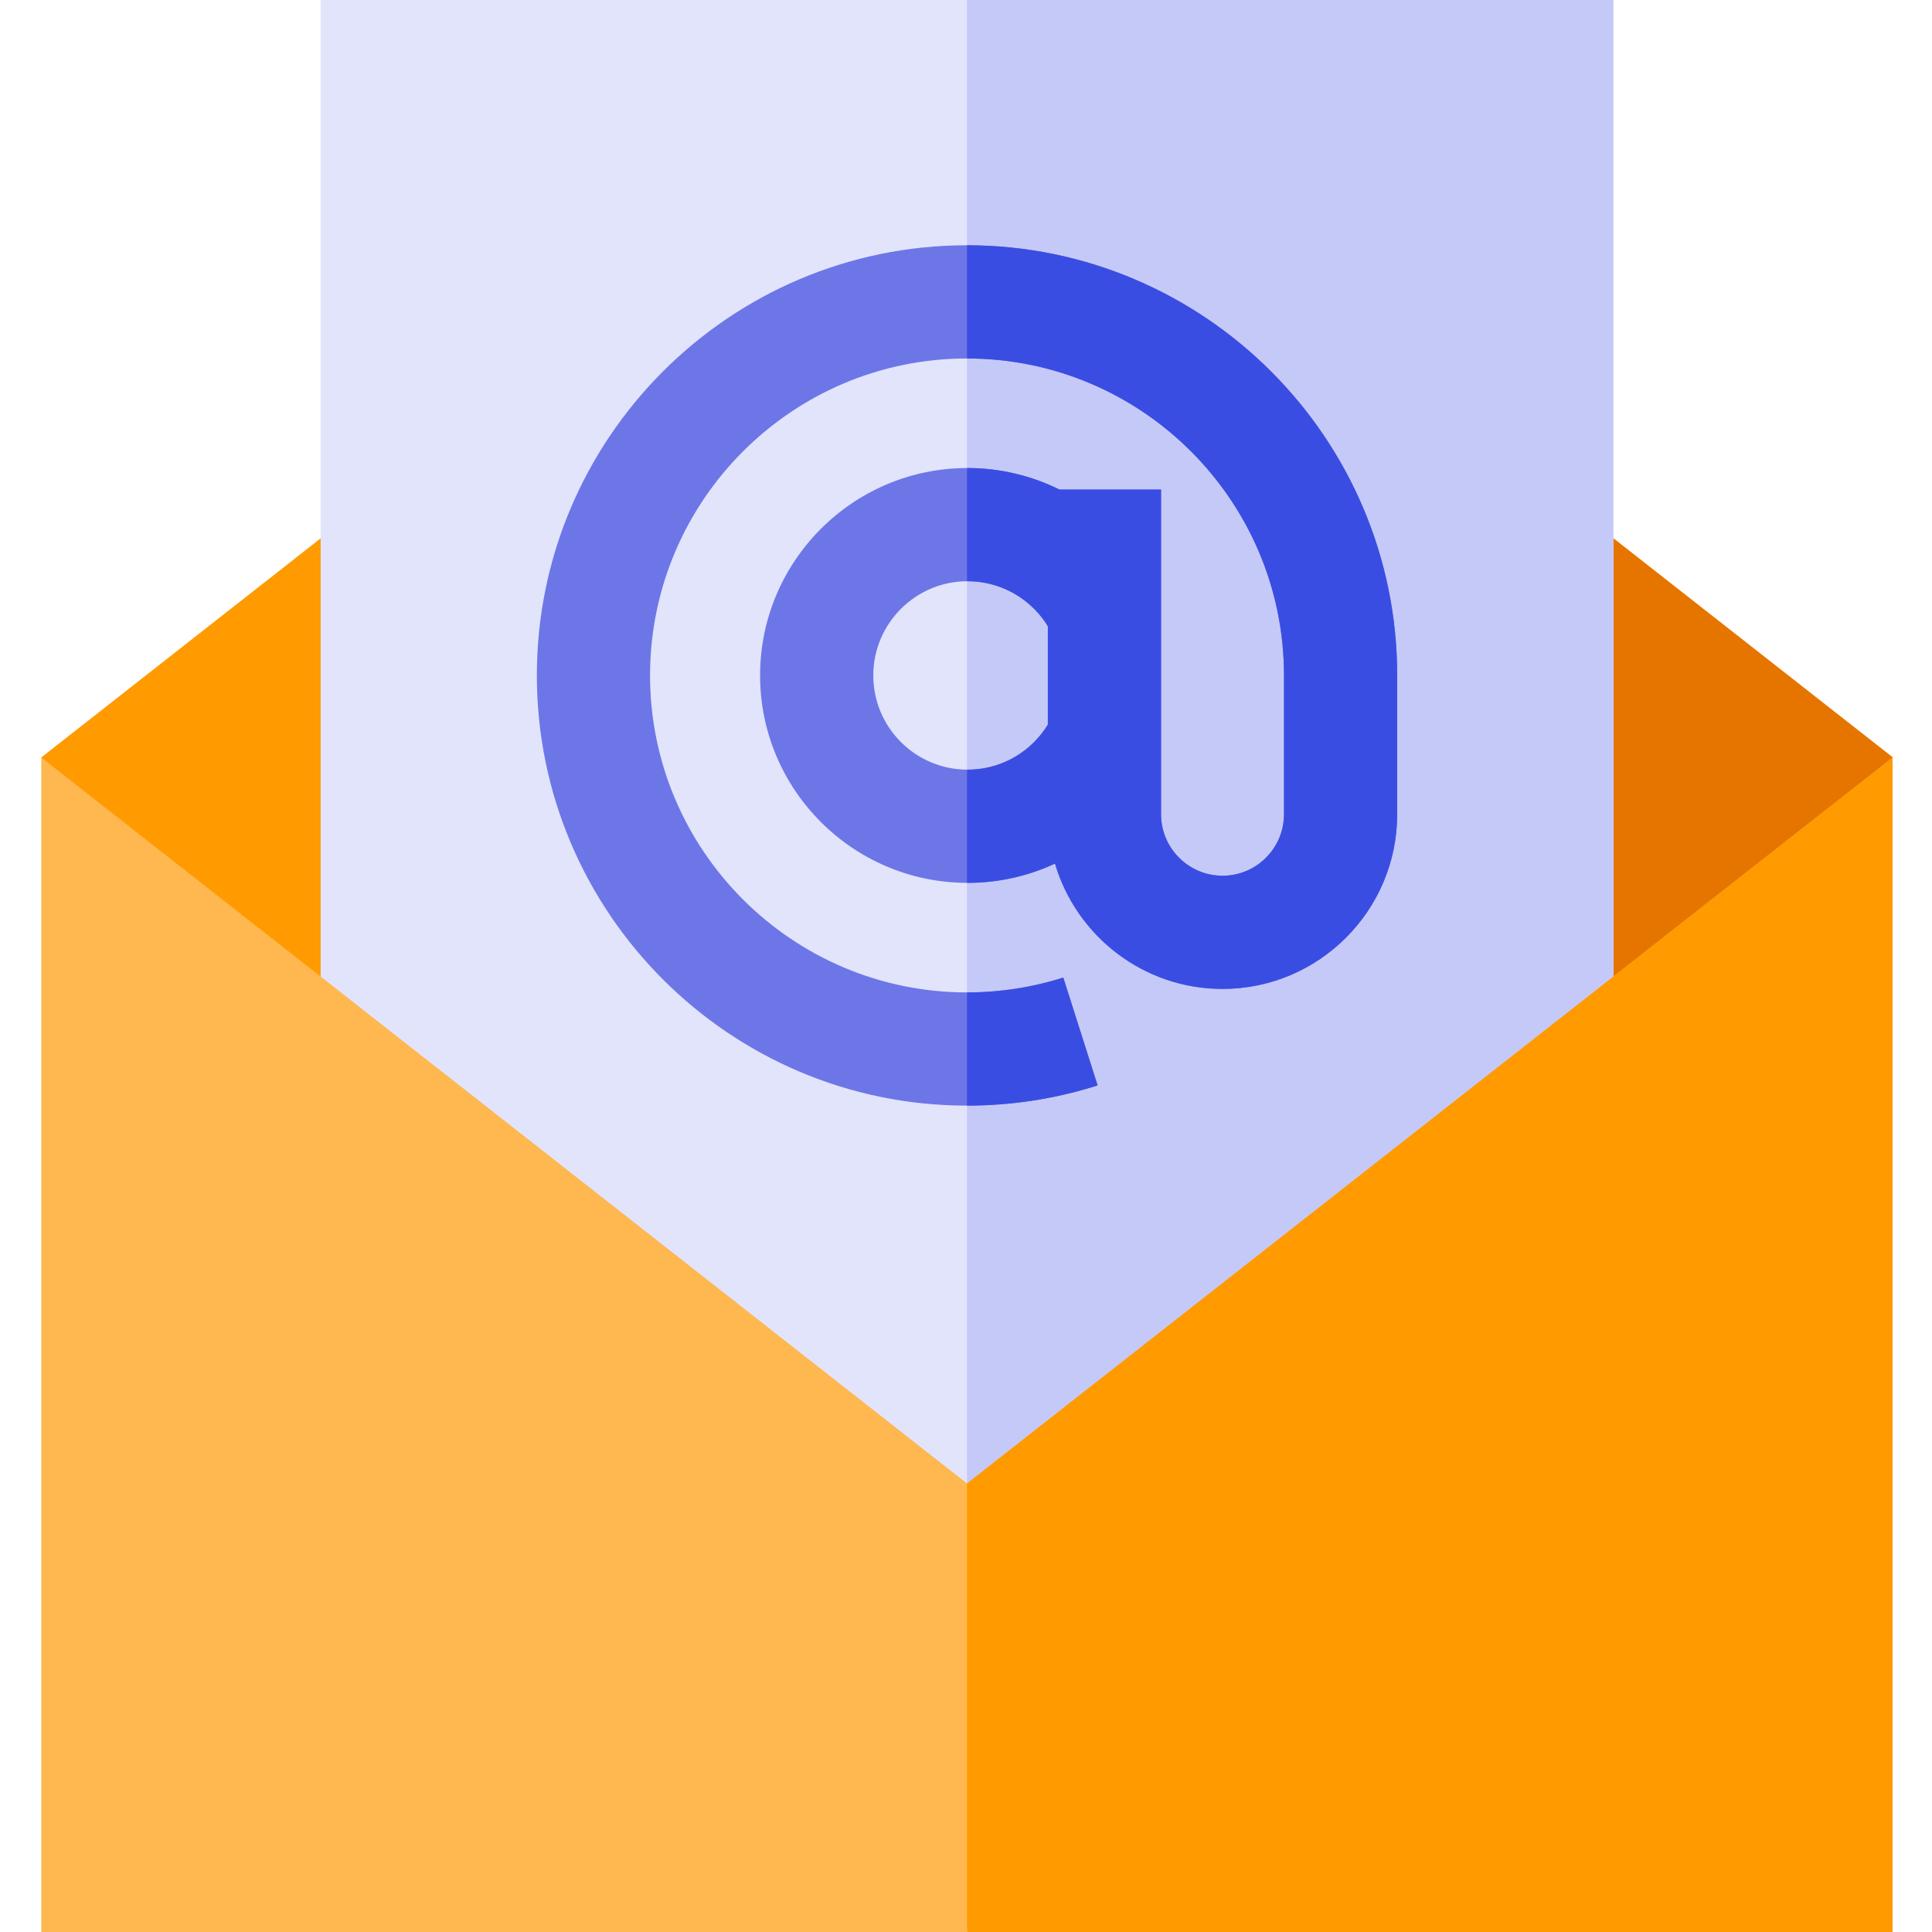 <svg xmlns="http://www.w3.org/2000/svg" height="512pt" version="1.1" viewBox="-11 0 512 512" width="512pt">
<g id="surface1">
<path d="M 490.539 200.68 L 490.539 512 L 0 512 L 0 200.68 L 245.27 8.328 Z M 490.539 200.68 " style=" stroke:none;fill-rule:nonzero;fill:rgb(100%,60.392%,0%);fill-opacity:1;" />
<path d="M 490.539 200.68 L 490.539 512 L 245.441 512 C 245.328 511.352 245.27 510.68 245.27 510 L 245.27 8.328 Z M 490.539 200.68 " style=" stroke:none;fill-rule:nonzero;fill:rgb(90.196%,45.882%,0%);fill-opacity:1;" />
<path d="M 73.969 0 L 416.57 0 L 416.57 415.68 L 73.969 415.68 Z M 73.969 0 " style=" stroke:none;fill-rule:nonzero;fill:rgb(88.235%,89.412%,98.431%);fill-opacity:1;" />
<path d="M 245.27 0 L 416.57 0 L 416.57 415.68 L 245.27 415.68 Z M 245.27 0 " style=" stroke:none;fill-rule:nonzero;fill:rgb(77.255%,78.824%,96.863%);fill-opacity:1;" />
<path d="M 490.539 200.789 L 490.539 512 L 0 512 L 0 200.789 L 245.27 393.141 Z M 490.539 200.789 " style=" stroke:none;fill-rule:nonzero;fill:rgb(100%,71.765%,30.98%);fill-opacity:1;" />
<path d="M 490.539 200.789 L 490.539 512 L 245.441 512 C 245.328 511.352 245.27 510.68 245.27 510 L 245.27 393.141 Z M 490.539 200.789 " style=" stroke:none;fill-rule:nonzero;fill:rgb(100%,60.392%,0%);fill-opacity:1;" />
<path d="M 245.27 65 C 182.41 65 131.27 116.141 131.27 179 C 131.27 241.859 182.41 293 245.27 293 C 257.078 293 268.719 291.199 279.879 287.648 L 270.781 259.059 C 262.57 261.672 253.988 263 245.27 263 C 198.949 263 161.27 225.32 161.27 179 C 161.27 132.68 198.949 95 245.27 95 C 291.59 95 329.27 132.68 329.27 179 L 329.27 215.789 C 329.27 224.77 321.961 232.078 312.98 232.078 C 304 232.078 296.691 224.77 296.691 215.789 L 296.691 129.738 L 269.789 129.738 C 262.27 126.02 253.941 124.031 245.391 124.031 L 245.27 124.031 C 215.012 124.102 190.43 148.73 190.43 179 C 190.43 209.27 215.012 233.898 245.27 233.969 L 245.391 233.969 C 253.551 233.969 261.422 232.199 268.578 228.859 C 274.238 248.039 292 262.078 312.98 262.078 C 338.5 262.078 359.27 241.309 359.27 215.789 L 359.27 179 C 359.27 116.141 308.129 65 245.27 65 Z M 266.691 192.031 C 265.699 193.641 264.539 195.141 263.199 196.5 C 258.469 201.309 252.141 203.969 245.391 203.969 L 245.27 203.969 C 231.559 203.898 220.43 192.73 220.43 179 C 220.43 165.27 231.559 154.102 245.27 154.031 L 245.391 154.031 C 251.539 154.031 257.441 156.281 262.012 160.371 C 263.852 162.012 265.422 163.891 266.691 165.961 Z M 266.691 192.031 " style=" stroke:none;fill-rule:nonzero;fill:rgb(42.745%,46.275%,90.588%);fill-opacity:1;" />
<path d="M 270.781 259.059 L 279.879 287.648 C 268.719 291.199 257.078 293 245.27 293 L 245.27 263 C 253.988 263 262.57 261.672 270.781 259.059 Z M 270.781 259.059 " style=" stroke:none;fill-rule:nonzero;fill:rgb(22.745%,30.196%,89.02%);fill-opacity:1;" />
<path d="M 359.27 179 L 359.27 215.789 C 359.27 241.309 338.5 262.078 312.98 262.078 C 292 262.078 274.238 248.039 268.578 228.859 C 261.422 232.199 253.551 233.969 245.391 233.969 L 245.27 233.969 L 245.27 203.969 L 245.391 203.969 C 252.141 203.969 258.469 201.309 263.199 196.5 C 264.539 195.141 265.699 193.641 266.691 192.031 L 266.691 165.961 C 265.422 163.891 263.852 162.012 262.012 160.371 C 257.441 156.281 251.539 154.031 245.391 154.031 L 245.27 154.031 L 245.27 124.031 L 245.391 124.031 C 253.941 124.031 262.27 126.02 269.789 129.738 L 296.691 129.738 L 296.691 215.789 C 296.691 224.77 304 232.078 312.98 232.078 C 321.961 232.078 329.27 224.77 329.27 215.789 L 329.27 179 C 329.27 132.68 291.59 95 245.27 95 L 245.27 65 C 308.129 65 359.27 116.141 359.27 179 Z M 359.27 179 " style=" stroke:none;fill-rule:nonzero;fill:rgb(22.745%,30.196%,89.02%);fill-opacity:1;" />
</g>
</svg>